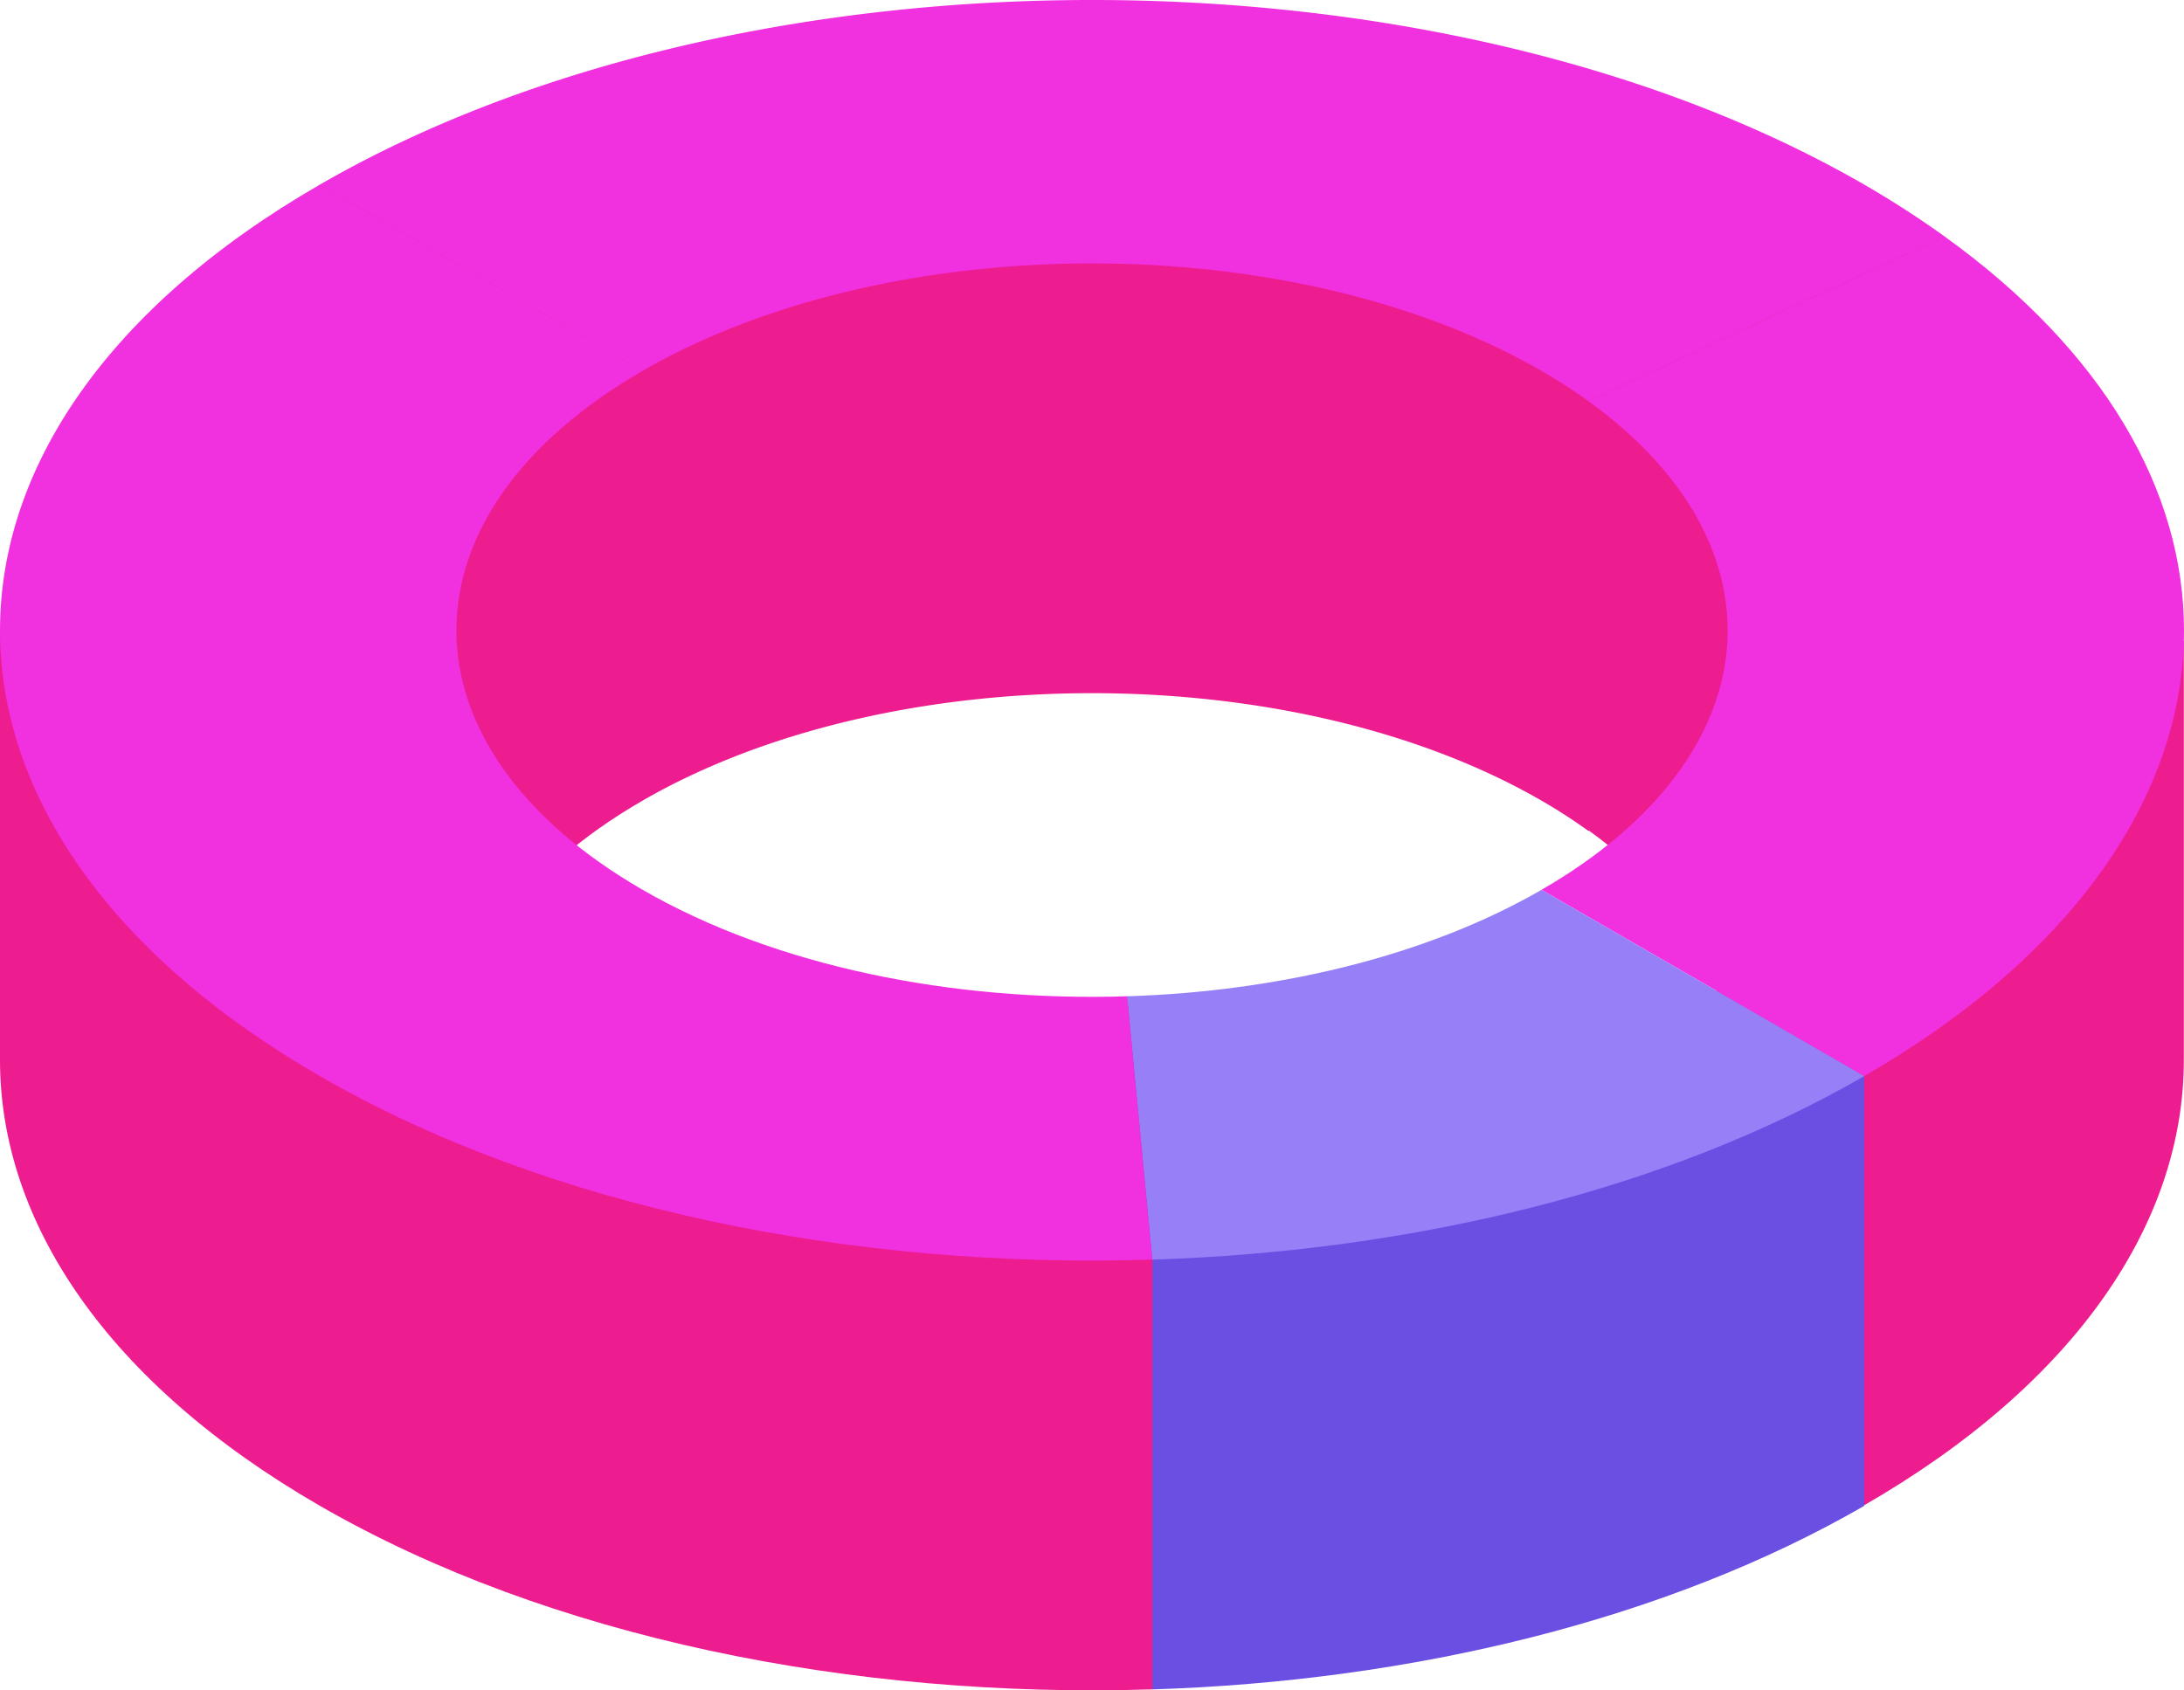 <svg xmlns="http://www.w3.org/2000/svg" width="240.511" height="186.194" viewBox="0 0 240.511 186.194">
  <g id="Group_98" data-name="Group 98" transform="translate(0)">
    <g id="Group_94" data-name="Group 94" transform="translate(35.225)">
      <path id="Path_29" data-name="Path 29" d="M495.35,323.032c-27.335-15.783-71.66-15.783-99,0l-35.539-20.517V255.178L539.751,260.9v47.337l-39.243,18.129A60.611,60.611,0,0,0,495.35,323.032Z" transform="translate(-360.816 -234.841)" fill="#ed1d90"/>
      <path id="Path_30" data-name="Path 30" d="M495.35,290.657c-27.335-15.783-71.66-15.783-99,0L360.816,270.14c46.962-27.116,123.111-27.116,170.073,0a105.169,105.169,0,0,1,8.862,5.721L500.508,293.99A60.581,60.581,0,0,0,495.35,290.657Z" transform="translate(-360.816 -249.804)" fill="#f130e0"/>
    </g>
    <g id="Group_95" data-name="Group 95" transform="translate(169.687 26.058)">
      <path id="Path_31" data-name="Path 31" d="M359.113,308.8l.083-47.337,65.466,26.5v46.16c-.008,17.784-11.776,35.546-35.3,49.074l-35.5-20.581C379.376,347.949,381.128,324.712,359.113,308.8Z" transform="translate(-353.857 -243.391)" fill="#ed1d90"/>
      <path id="Path_32" data-name="Path 32" d="M359.009,274.819l39.243-18.129c17.573,12.654,26.359,28.031,26.351,43.409-.008,17.758-11.742,35.512-35.213,49.066l-35.539-20.52C379.344,313.93,381.055,290.689,359.009,274.819Z" transform="translate(-353.78 -256.69)" fill="#f130e0"/>
    </g>
    <g id="Group_96" data-name="Group 96" transform="translate(124.125 98.013)">
      <path id="Path_33" data-name="Path 33" d="M444.331,287.6v47.333c-21.792,12.582-49.869,19.317-78.4,20.221l-2.777-29.008V278.806Z" transform="translate(-363.158 -267.076)" fill="#6b4ee2"/>
      <path id="Path_34" data-name="Path 34" d="M408.792,275.706h0l35.539,20.52c-21.792,12.582-49.869,19.313-78.4,20.217l-2.777-29.008C379.762,286.91,396.108,283.028,408.792,275.706Z" transform="translate(-363.158 -275.706)" fill="#9780f7"/>
    </g>
    <g id="Group_97" data-name="Group 97" transform="translate(0 20.337)">
      <path id="Path_35" data-name="Path 35" d="M419.1,259.648l35.539,3.6v47.337c-13.668,7.893-20.505,18.235-20.505,28.58s41.586,2.369,60.766,1.763l15.877,20.217v47.337c-32.951,1.048-66.507-5.687-91.677-20.221-23.483-13.558-35.225-31.327-35.225-49.1V291.83Z" transform="translate(-383.876 -242.734)" fill="#ed1d90"/>
      <path id="Path_36" data-name="Path 36" d="M383.876,304.275c0-17.769,11.742-35.539,35.225-49.1l35.539,20.517h0c-27.339,15.787-27.339,41.377,0,57.16,14.651,8.461,34.18,12.339,53.361,11.73l2.777,29.008c-32.951,1.048-66.507-5.687-91.677-20.217C395.618,339.817,383.876,322.044,383.876,304.275Z" transform="translate(-383.876 -255.178)" fill="#f130e0"/>
    </g>
  </g>
</svg>
